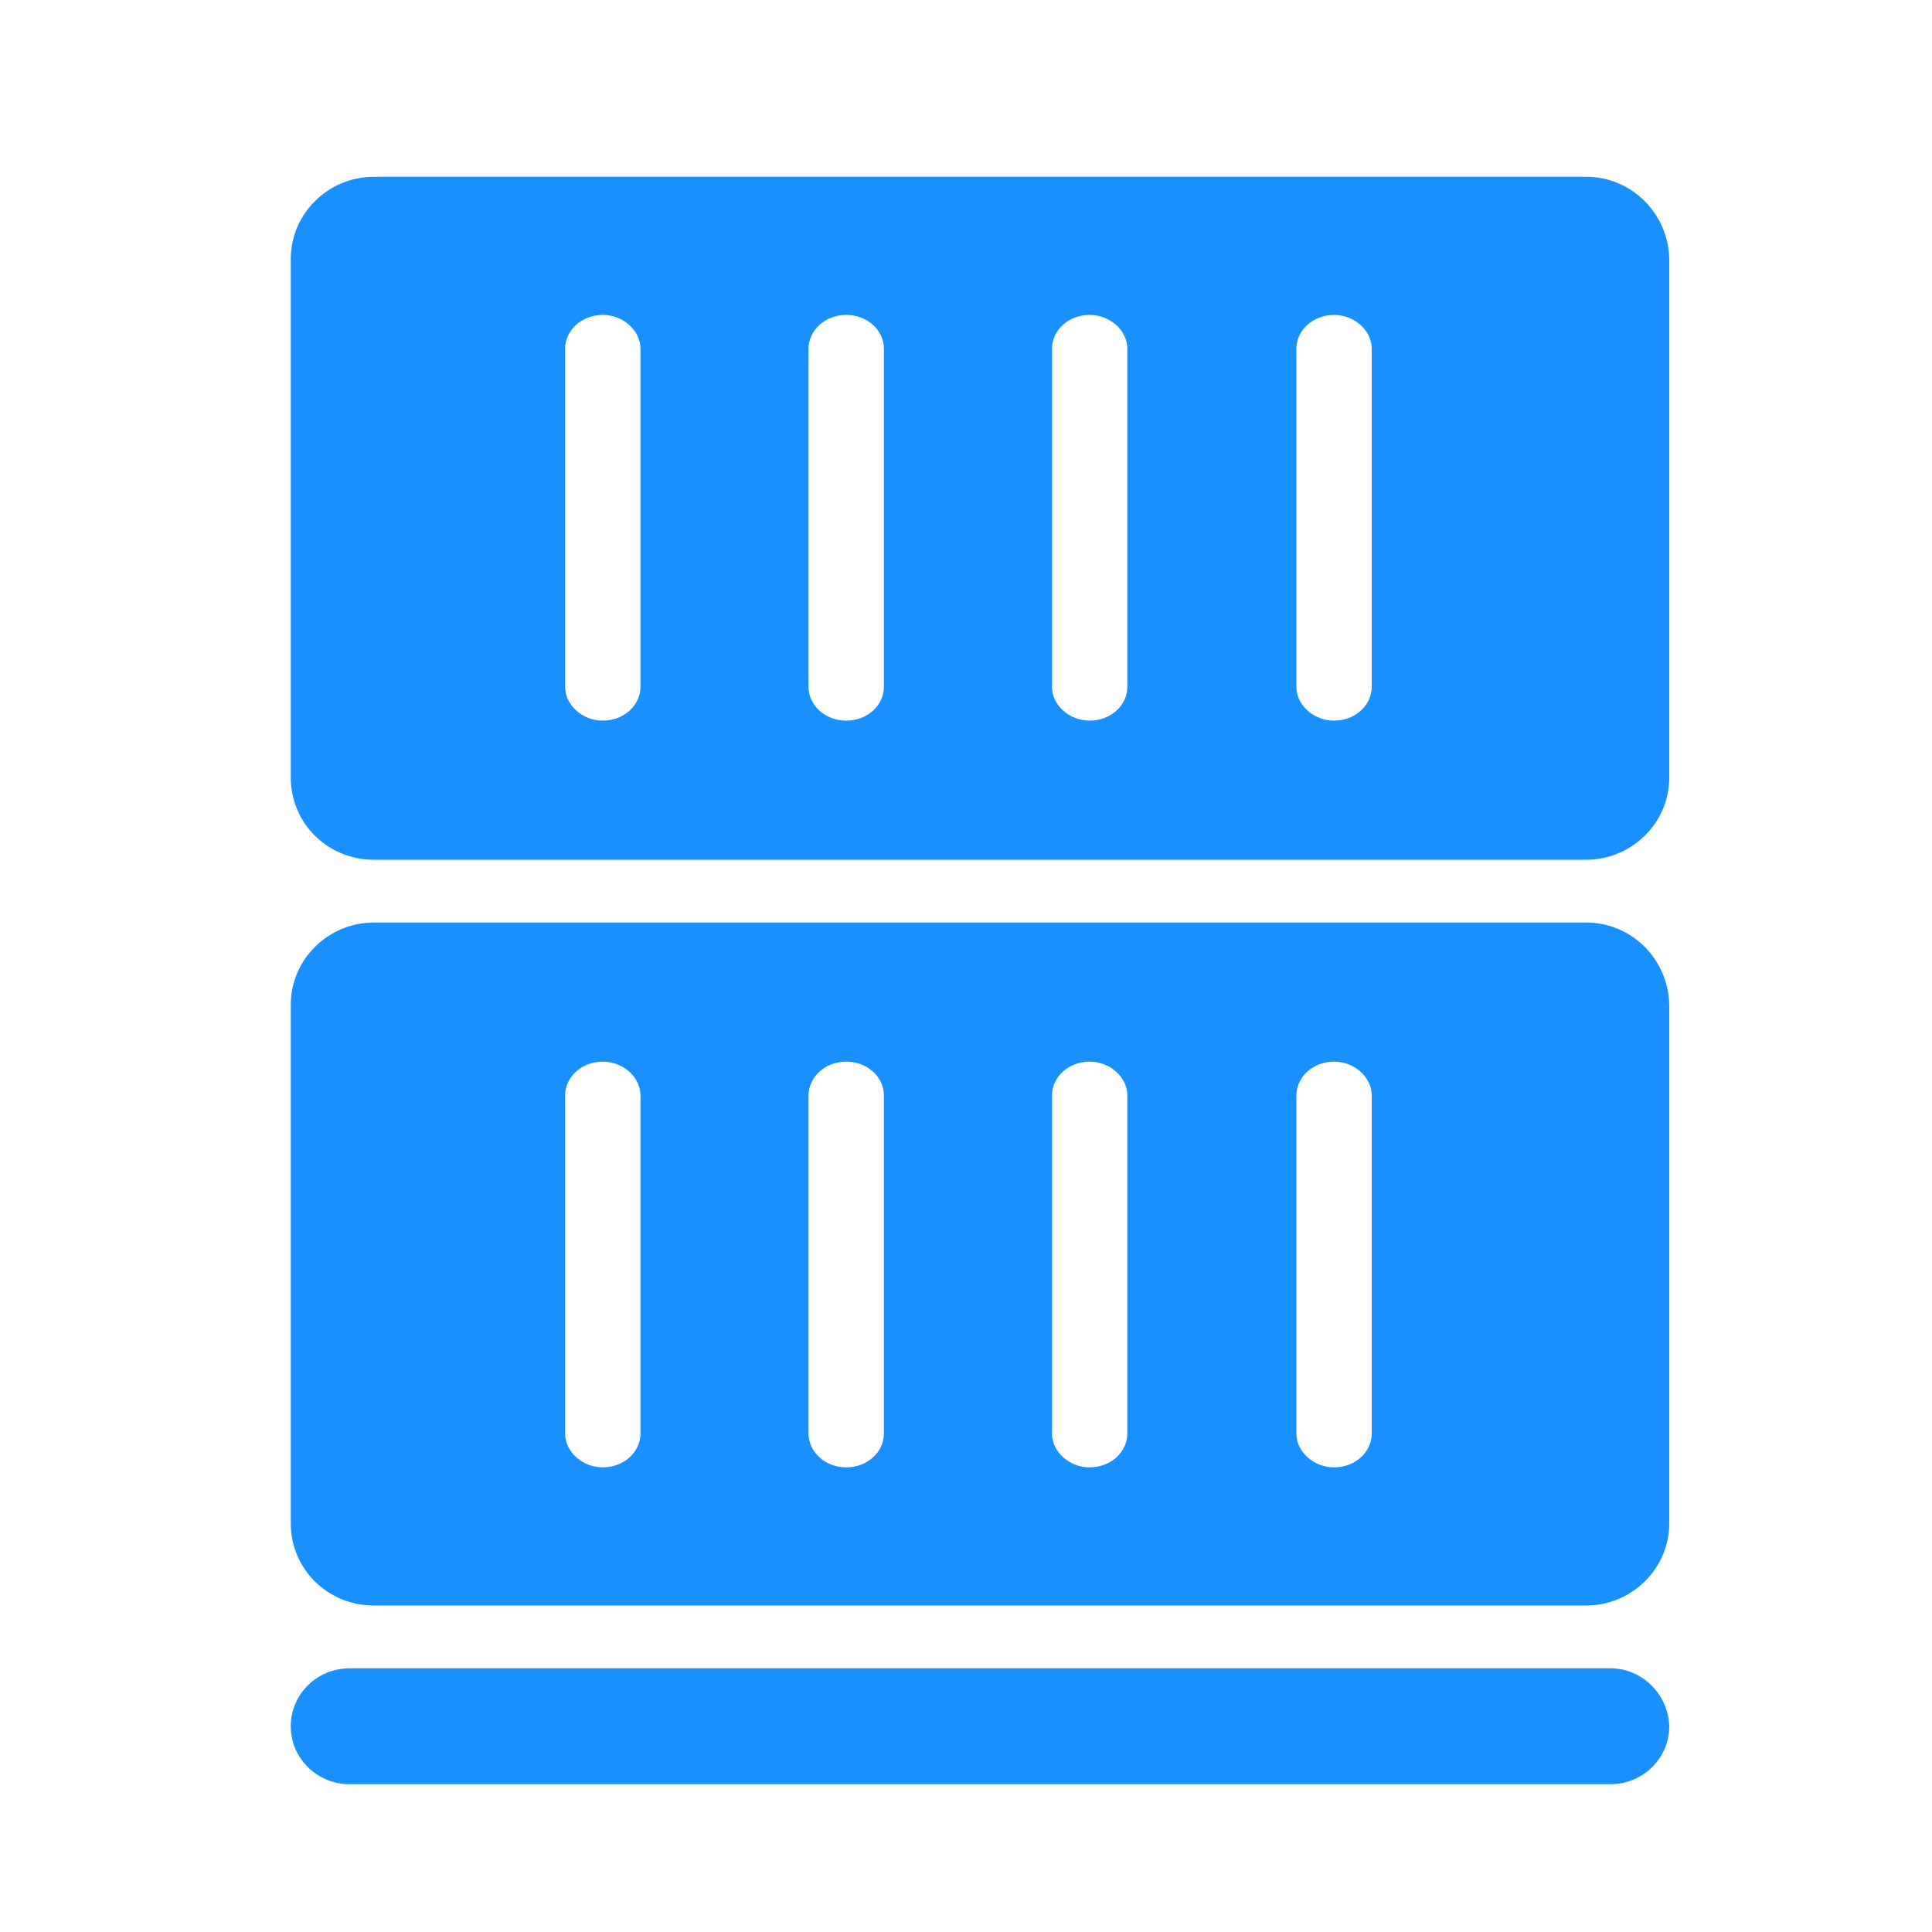 <?xml version="1.0" encoding="utf-8"?>
<!-- Generator: Adobe Illustrator 19.0.0, SVG Export Plug-In . SVG Version: 6.00 Build 0)  -->
<svg version="1.1" id="图层_1" xmlns="http://www.w3.org/2000/svg" xmlns:xlink="http://www.w3.org/1999/xlink" x="0px" y="0px"
	 viewBox="-197 320.9 200 200" style="enable-background:new -197 320.9 200 200;" xml:space="preserve">
	 <style type="text/css">
		* {fill:#1890ff;}
	</style>
<path d="M-32.8,339.2h-125.5c-4.7,0-8.6,3.8-8.6,8.5v53.7c0,4.7,3.8,8.5,8.6,8.5h125.5c4.7,0,8.6-3.8,8.6-8.5v-53.7
	C-24.3,343-28.1,339.2-32.8,339.2z M-130.7,392c0,1.9-1.7,3.5-3.9,3.5c-2.1,0-3.9-1.6-3.9-3.5l0-35c0-1.9,1.7-3.5,3.9-3.5
	c2.1,0,3.9,1.6,3.9,3.5V392z M-105.5,392c0,1.9-1.7,3.5-3.9,3.5s-3.9-1.6-3.9-3.5l0-35c0-1.9,1.7-3.5,3.9-3.5s3.9,1.6,3.9,3.5V392z
	 M-80.3,392c0,1.9-1.7,3.5-3.9,3.5c-2.1,0-3.9-1.6-3.9-3.5v-35c0-1.9,1.7-3.5,3.9-3.5c2.1,0,3.9,1.6,3.9,3.5V392z M-55,392
	c0,1.9-1.7,3.5-3.9,3.5c-2.1,0-3.9-1.6-3.9-3.5v-35c0-1.9,1.7-3.5,3.9-3.5c2.1,0,3.9,1.6,3.9,3.5V392z M-30.3,493.6h-130.5
	c-3.4,0-6.1,2.7-6.1,6c0,3.3,2.7,6,6.1,6h130.5c3.4,0,6.1-2.7,6.1-6C-24.3,496.3-27,493.6-30.3,493.6 M-32.8,416.4h-125.5
	c-4.7,0-8.6,3.8-8.6,8.5v53.7c0,4.7,3.8,8.5,8.6,8.5h125.5c4.7,0,8.6-3.8,8.6-8.5v-53.7C-24.3,420.2-28.1,416.4-32.8,416.4z
	 M-130.7,469.3c0,1.9-1.7,3.5-3.9,3.5c-2.1,0-3.9-1.6-3.9-3.5l0-35c0-1.9,1.7-3.5,3.9-3.5c2.1,0,3.9,1.6,3.9,3.5V469.3z
	 M-105.5,469.3c0,1.9-1.7,3.5-3.9,3.5s-3.9-1.6-3.9-3.5l0-35c0-1.9,1.7-3.5,3.9-3.5s3.9,1.6,3.9,3.5V469.3z M-80.3,469.3
	c0,1.9-1.7,3.5-3.9,3.5c-2.1,0-3.9-1.6-3.9-3.5v-35c0-1.9,1.7-3.5,3.9-3.5c2.1,0,3.9,1.6,3.9,3.5V469.3z M-55,469.3
	c0,1.9-1.7,3.5-3.9,3.5c-2.1,0-3.9-1.6-3.9-3.5v-35c0-1.9,1.7-3.5,3.9-3.5c2.1,0,3.9,1.6,3.9,3.5V469.3z"/>
</svg>
